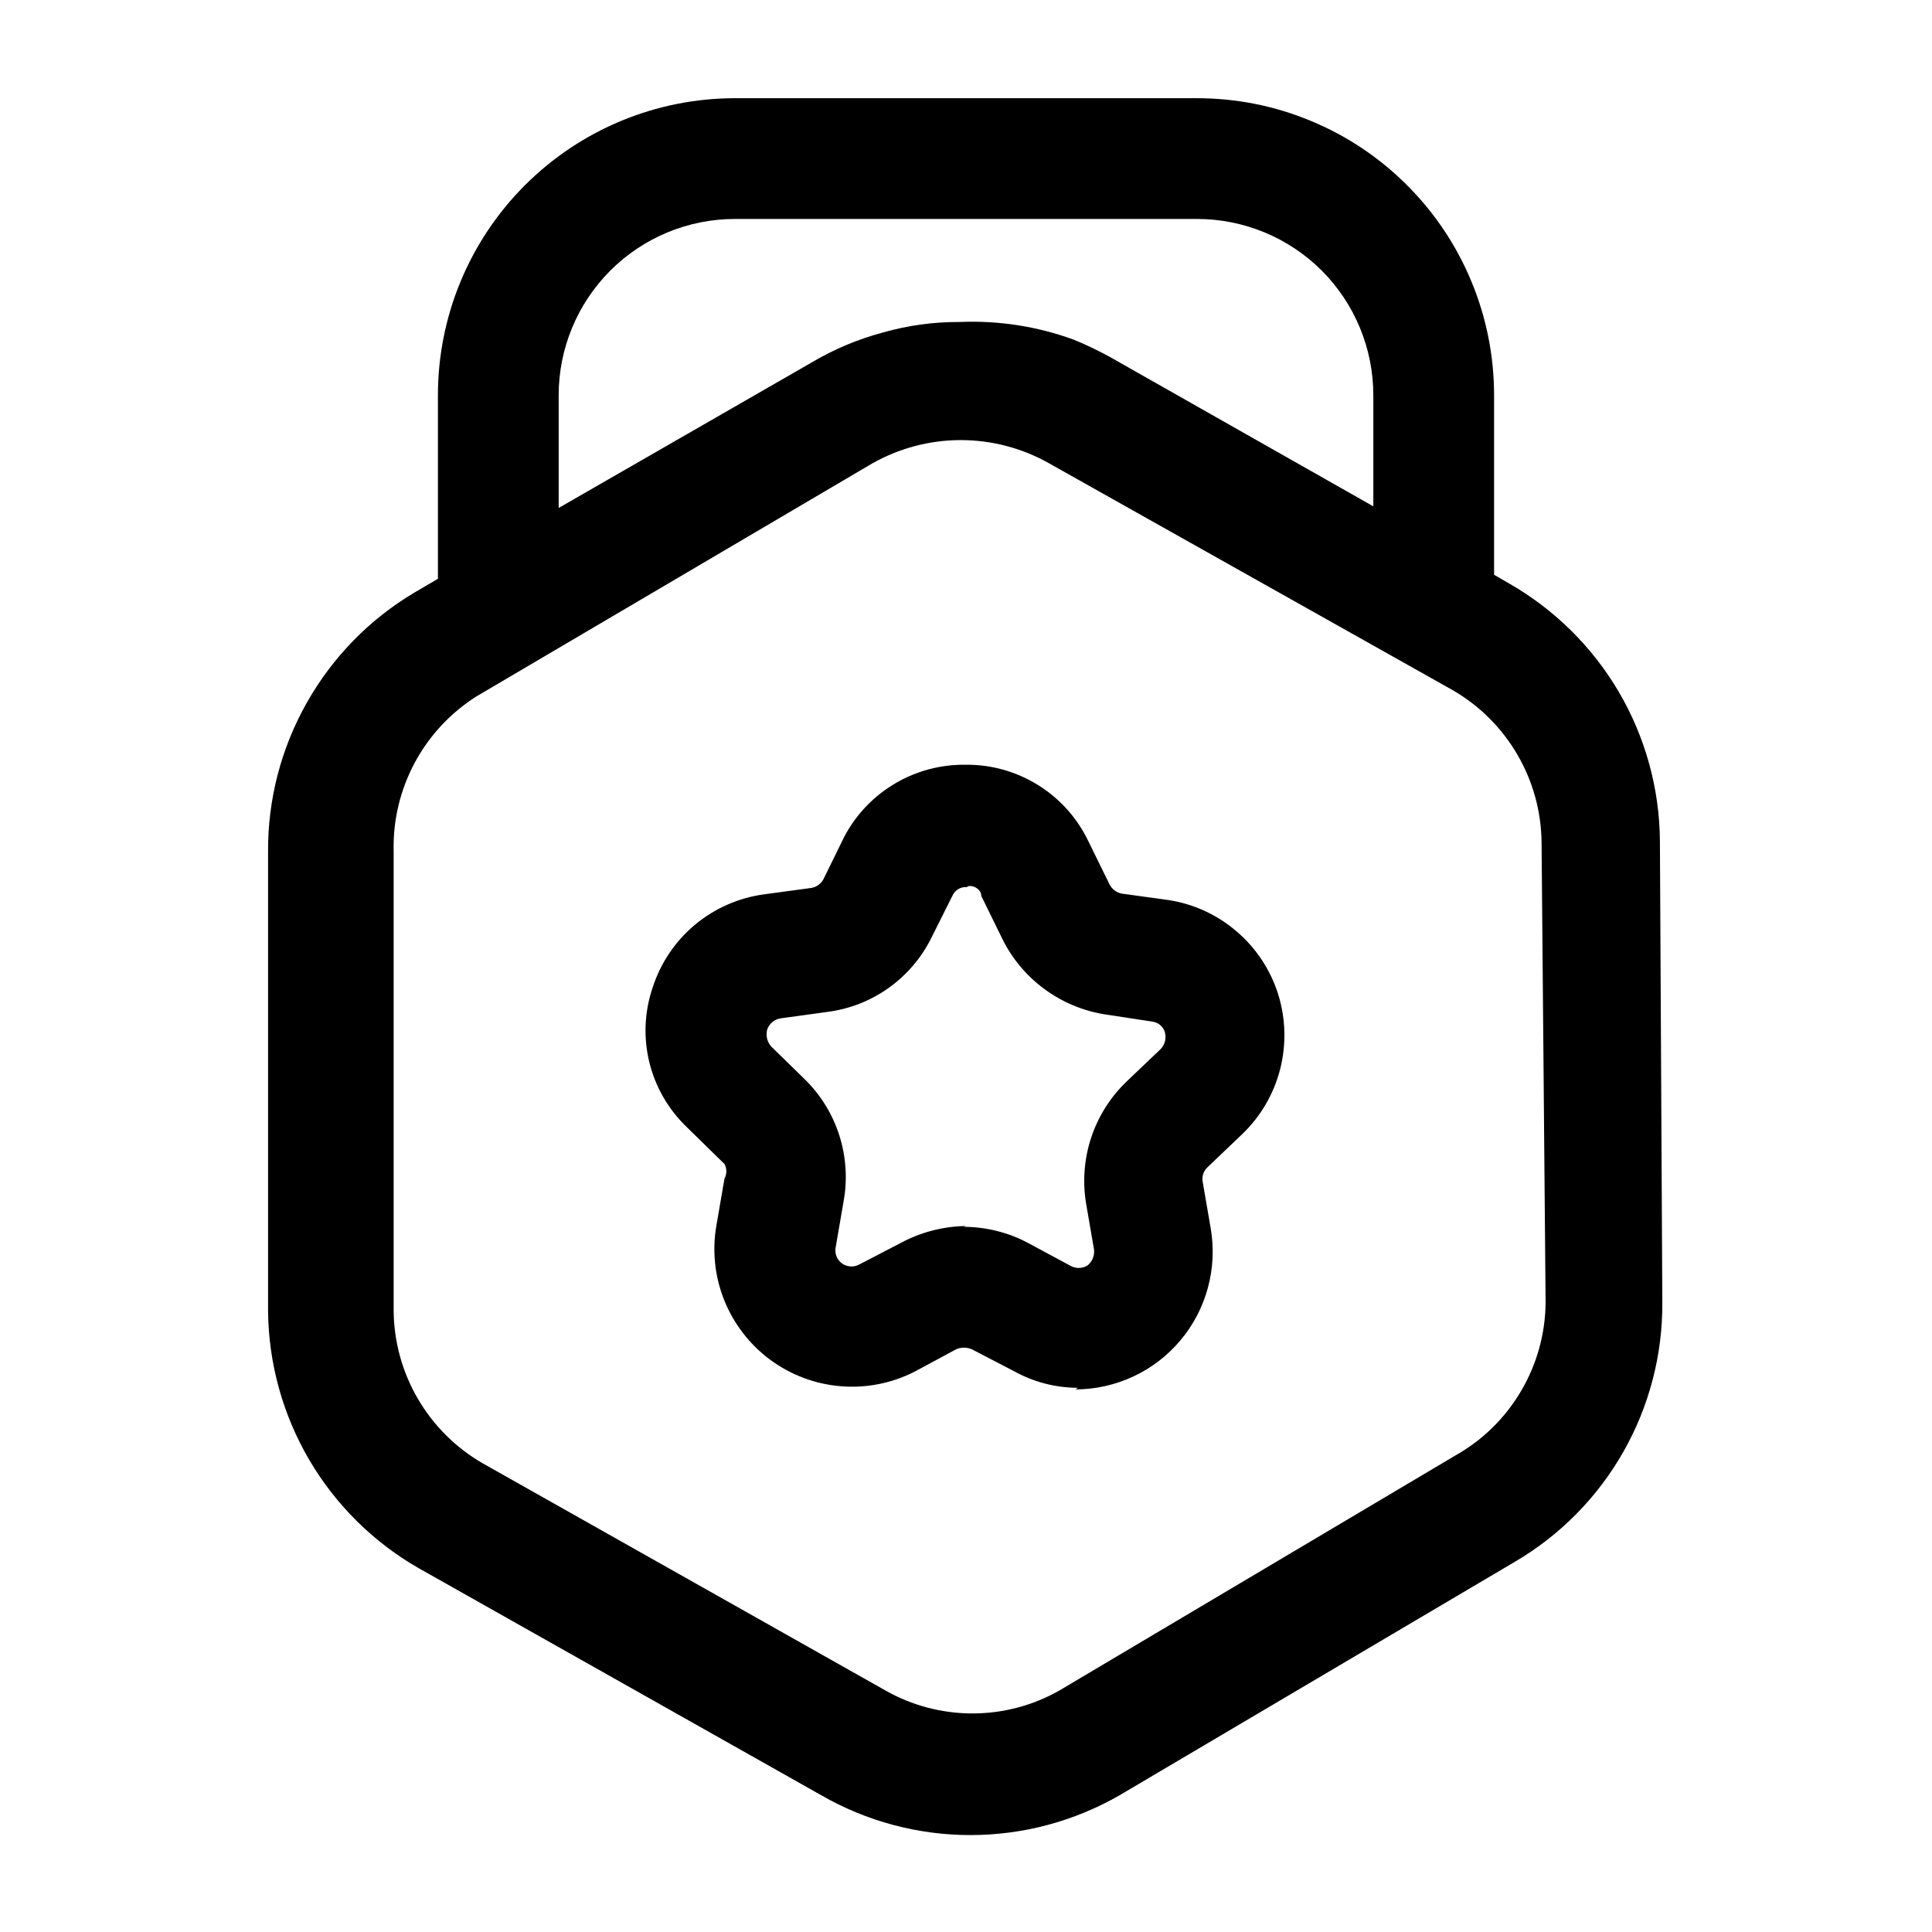 <svg width="24" height="24" viewBox="0 0 24 24" fill="none" xmlns="http://www.w3.org/2000/svg">
<path d="M20.62 10.44C20.614 9.791 20.438 9.156 20.11 8.596C19.782 8.037 19.313 7.573 18.75 7.25L18.56 7.14V4.91C18.56 4.425 18.465 3.946 18.279 3.498C18.094 3.05 17.822 2.643 17.479 2.301C17.137 1.958 16.73 1.686 16.282 1.501C15.835 1.315 15.355 1.22 14.87 1.22H9.13C8.151 1.22 7.213 1.609 6.521 2.301C5.829 2.993 5.44 3.931 5.44 4.91V7.19L5.15 7.36C4.592 7.691 4.131 8.163 3.812 8.728C3.492 9.293 3.326 9.931 3.33 10.58V16.29C3.337 16.939 3.513 17.574 3.841 18.134C4.169 18.693 4.637 19.157 5.2 19.48L10.2 22.3C10.764 22.625 11.404 22.796 12.055 22.796C12.706 22.796 13.346 22.625 13.91 22.3L18.82 19.4C19.381 19.071 19.845 18.6 20.166 18.035C20.487 17.47 20.654 16.83 20.65 16.18L20.62 10.44ZM6.94 4.91C6.94 4.329 7.171 3.772 7.582 3.361C7.992 2.951 8.549 2.72 9.13 2.72H14.87C15.451 2.72 16.008 2.951 16.419 3.361C16.829 3.772 17.06 4.329 17.06 4.91V6.29L13.78 4.43C13.637 4.352 13.491 4.282 13.34 4.22C12.886 4.054 12.403 3.979 11.92 4C11.599 3.998 11.279 4.042 10.97 4.13C10.654 4.214 10.351 4.342 10.07 4.51L6.94 6.31V4.91ZM18.08 18.08L13.16 21C12.831 21.187 12.459 21.285 12.08 21.285C11.702 21.285 11.329 21.187 11 21L6 18.18C5.665 17.988 5.387 17.711 5.192 17.378C4.997 17.045 4.893 16.666 4.89 16.28V10.57C4.881 10.188 4.972 9.811 5.152 9.474C5.333 9.138 5.597 8.854 5.92 8.65L10.83 5.76C11.167 5.568 11.548 5.467 11.935 5.467C12.323 5.467 12.704 5.568 13.04 5.76L18.04 8.57C18.375 8.762 18.654 9.039 18.848 9.372C19.043 9.705 19.147 10.084 19.15 10.47L19.2 16.18C19.197 16.567 19.092 16.947 18.895 17.28C18.699 17.614 18.418 17.89 18.08 18.08Z" fill="black"/>
<path d="M13.39 17.24C13.11 17.239 12.835 17.167 12.59 17.03L12.07 16.76C12.009 16.735 11.941 16.735 11.88 16.76L11.36 17.04C11.077 17.184 10.759 17.247 10.442 17.22C10.126 17.194 9.823 17.08 9.567 16.891C9.312 16.702 9.114 16.445 8.996 16.15C8.878 15.855 8.845 15.533 8.9 15.22L9 14.64C9.015 14.612 9.023 14.581 9.023 14.55C9.023 14.519 9.015 14.488 9 14.46L8.53 14C8.301 13.78 8.14 13.5 8.065 13.191C7.991 12.883 8.006 12.56 8.11 12.26C8.209 11.958 8.39 11.69 8.635 11.486C8.879 11.283 9.175 11.153 9.49 11.11L10.08 11.03C10.112 11.024 10.142 11.012 10.168 10.992C10.194 10.973 10.215 10.949 10.23 10.92L10.49 10.39C10.635 10.117 10.853 9.889 11.12 9.732C11.386 9.575 11.691 9.495 12 9.5C12.318 9.497 12.629 9.586 12.898 9.754C13.168 9.922 13.383 10.164 13.52 10.45L13.78 10.98C13.794 11.01 13.815 11.036 13.841 11.057C13.867 11.078 13.898 11.093 13.93 11.1L14.51 11.18C14.824 11.227 15.119 11.362 15.36 11.569C15.602 11.775 15.781 12.045 15.877 12.348C15.972 12.651 15.981 12.975 15.902 13.283C15.823 13.591 15.66 13.87 15.43 14.09L15 14.5C14.976 14.523 14.958 14.551 14.947 14.582C14.937 14.614 14.934 14.647 14.94 14.68L15.04 15.26C15.082 15.505 15.07 15.756 15.005 15.996C14.941 16.236 14.824 16.459 14.664 16.65C14.504 16.84 14.305 16.994 14.079 17.099C13.854 17.204 13.609 17.259 13.36 17.26L13.39 17.24ZM11.97 15.24C12.249 15.241 12.524 15.309 12.77 15.44L13.29 15.72C13.323 15.74 13.361 15.751 13.4 15.751C13.439 15.751 13.477 15.74 13.51 15.72C13.539 15.696 13.562 15.665 13.576 15.63C13.59 15.595 13.595 15.557 13.59 15.52L13.49 14.94C13.447 14.668 13.469 14.39 13.556 14.129C13.643 13.868 13.792 13.631 13.99 13.44L14.42 13.03C14.446 13.002 14.464 12.968 14.473 12.931C14.481 12.895 14.48 12.856 14.47 12.82C14.459 12.785 14.438 12.754 14.409 12.731C14.381 12.708 14.346 12.694 14.31 12.69L13.72 12.6C13.449 12.556 13.192 12.448 12.971 12.284C12.75 12.121 12.571 11.907 12.45 11.66L12.19 11.13C12.19 11.03 12.05 10.98 12.01 11.02C11.972 11.017 11.934 11.026 11.902 11.046C11.87 11.066 11.845 11.095 11.83 11.13L11.57 11.65C11.447 11.898 11.265 12.111 11.04 12.272C10.815 12.432 10.554 12.535 10.28 12.57L9.7 12.65C9.661 12.655 9.625 12.671 9.595 12.696C9.565 12.721 9.543 12.753 9.53 12.79C9.521 12.826 9.52 12.865 9.529 12.901C9.538 12.938 9.555 12.972 9.58 13L10 13.41C10.197 13.604 10.343 13.842 10.427 14.106C10.51 14.369 10.529 14.648 10.48 14.92L10.38 15.5C10.374 15.537 10.378 15.574 10.392 15.609C10.406 15.643 10.43 15.673 10.46 15.695C10.49 15.717 10.526 15.729 10.563 15.732C10.6 15.735 10.637 15.727 10.67 15.71L11.19 15.44C11.439 15.306 11.717 15.234 12 15.23L11.97 15.24Z" fill="black"/>
</svg>
